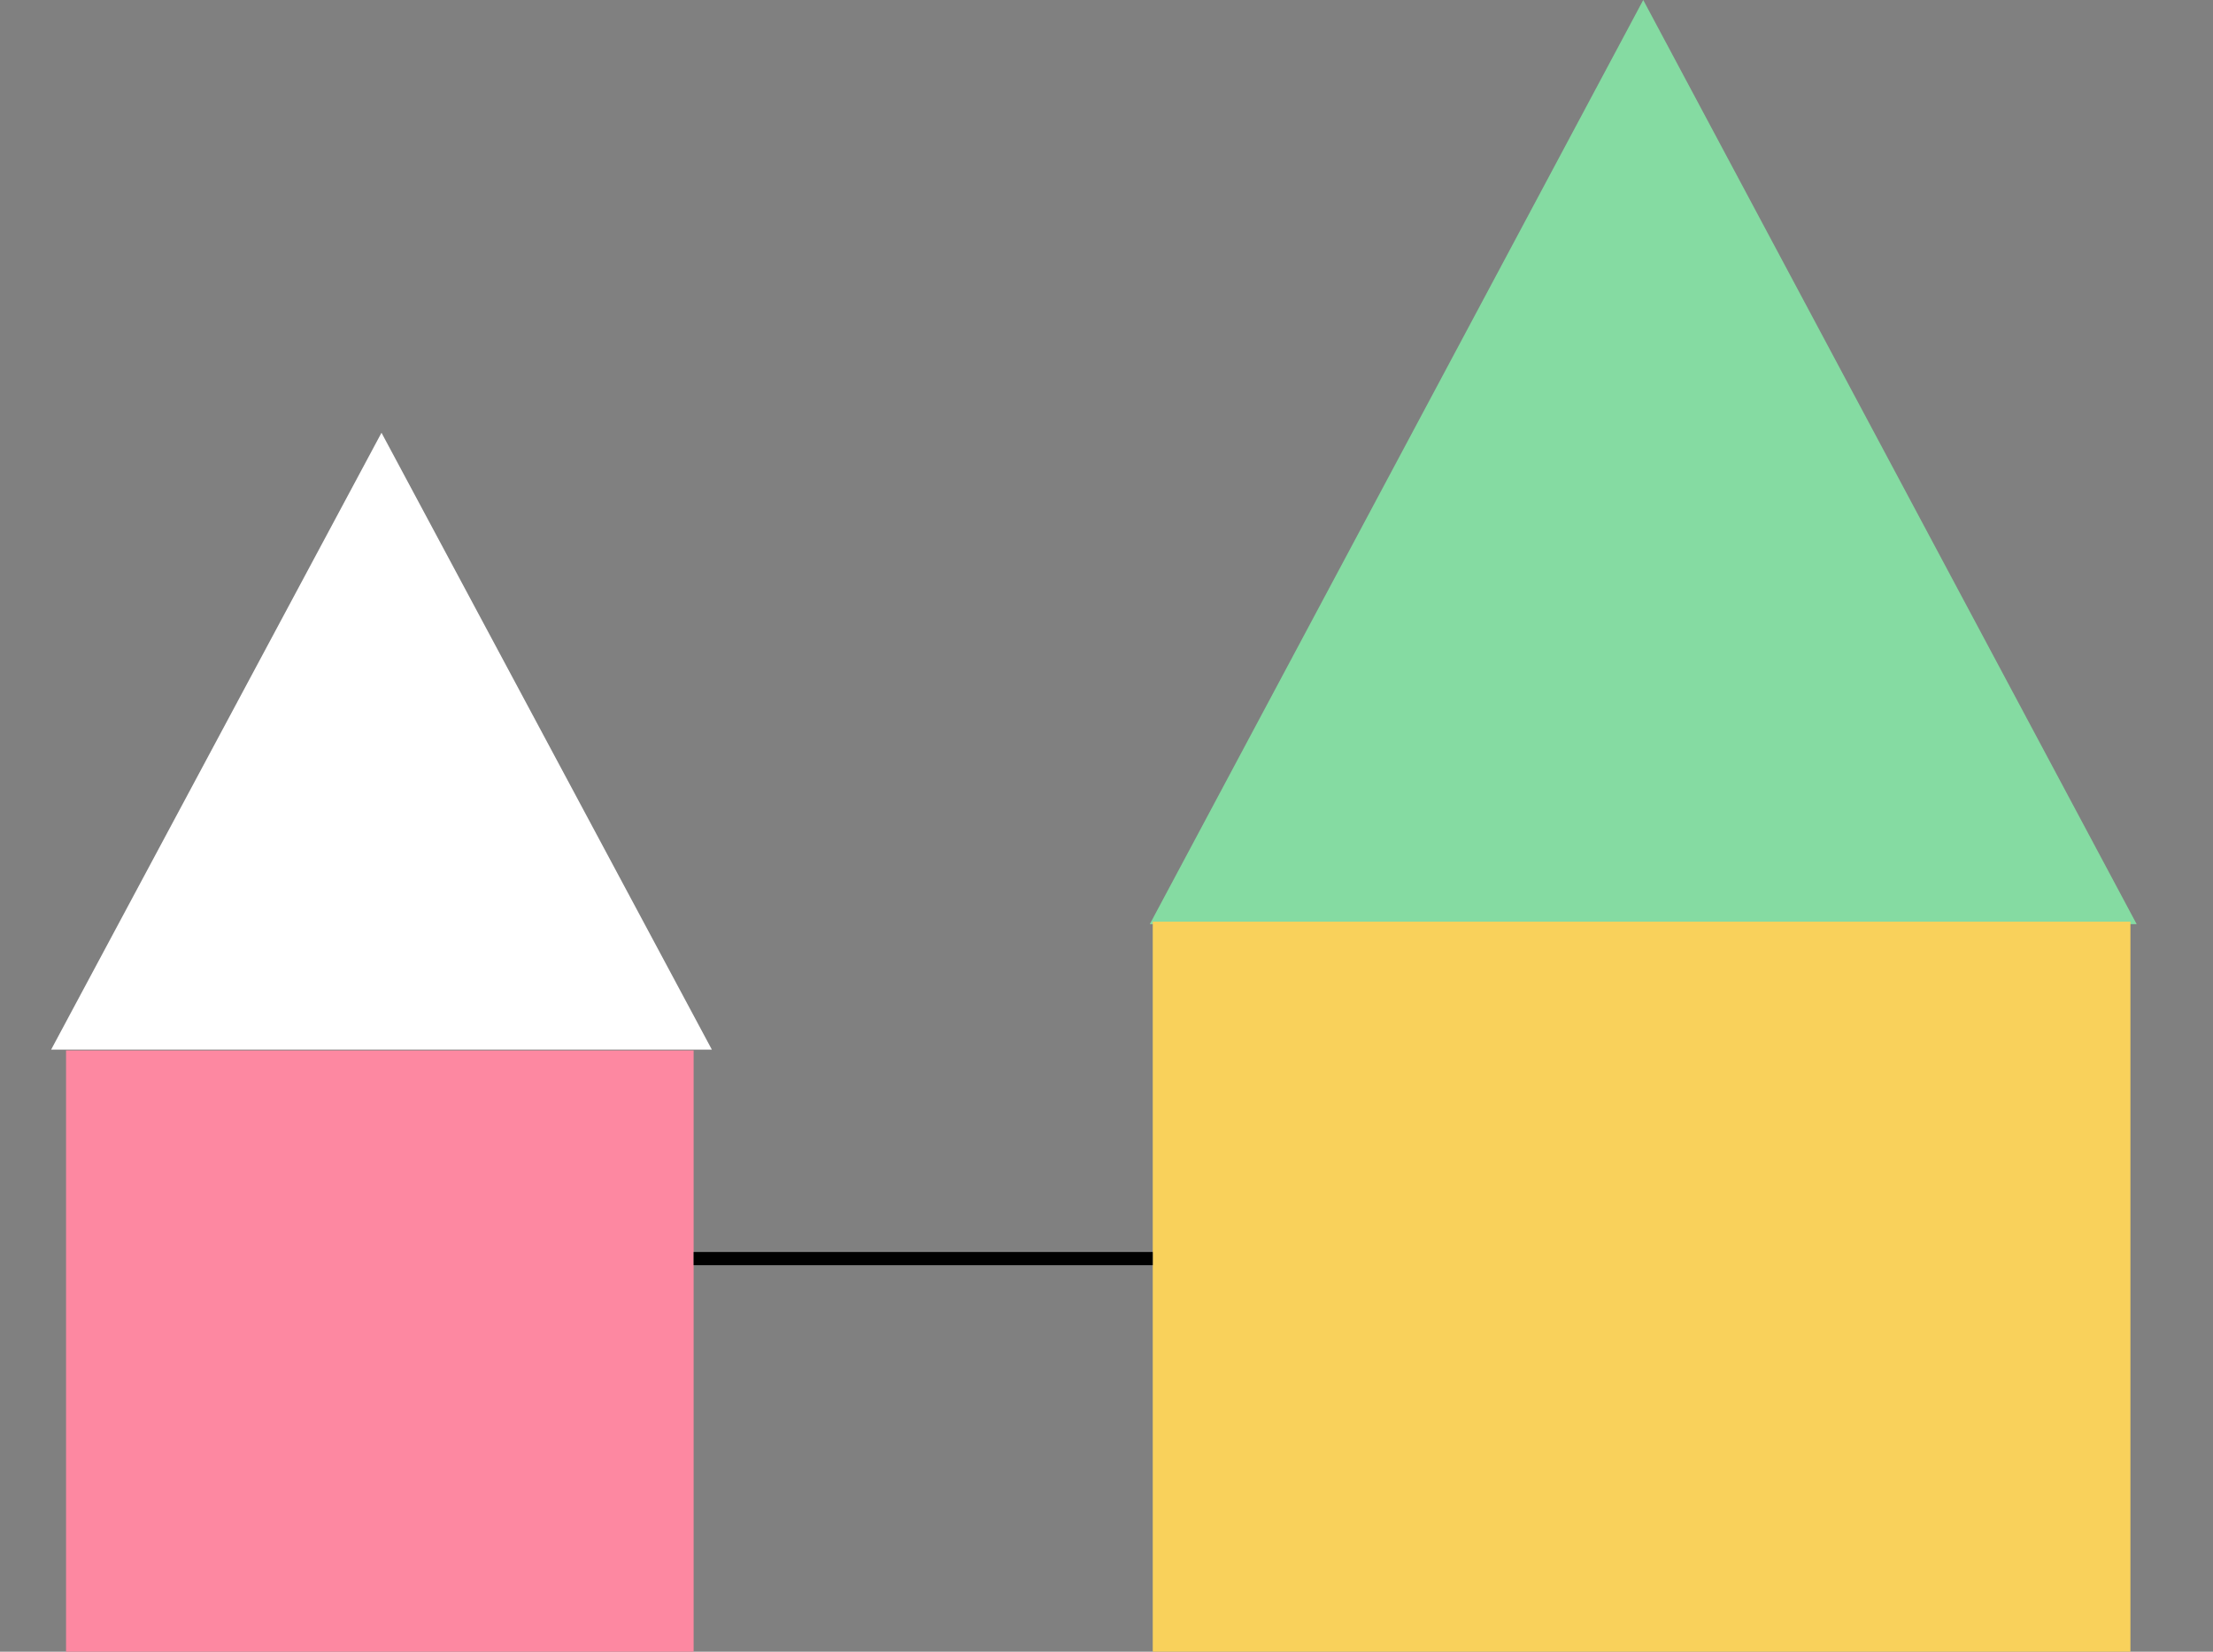 <svg width="670" height="500" viewBox="0 0 670 500" fill="none" xmlns="http://www.w3.org/2000/svg">
<rect x="0" y="0" width="670" height="500" fill="#808080" stroke="none"/>
<path d="M497.5 0L646.889 279.75H348.111L497.5 0Z" fill="#85DBA2"/>
<path d="M115.5 131L215.526 317.75H15.474L115.5 131Z" fill="white"/>
<rect x="349" y="279" width="296" height="284" fill="#F9D15B"/>
<rect x="20" y="318" width="190" height="182" fill="#FD88A1"/>
<line x1="210" y1="381" x2="349" y2="381" stroke="black" stroke-width="4"/>
</svg>
